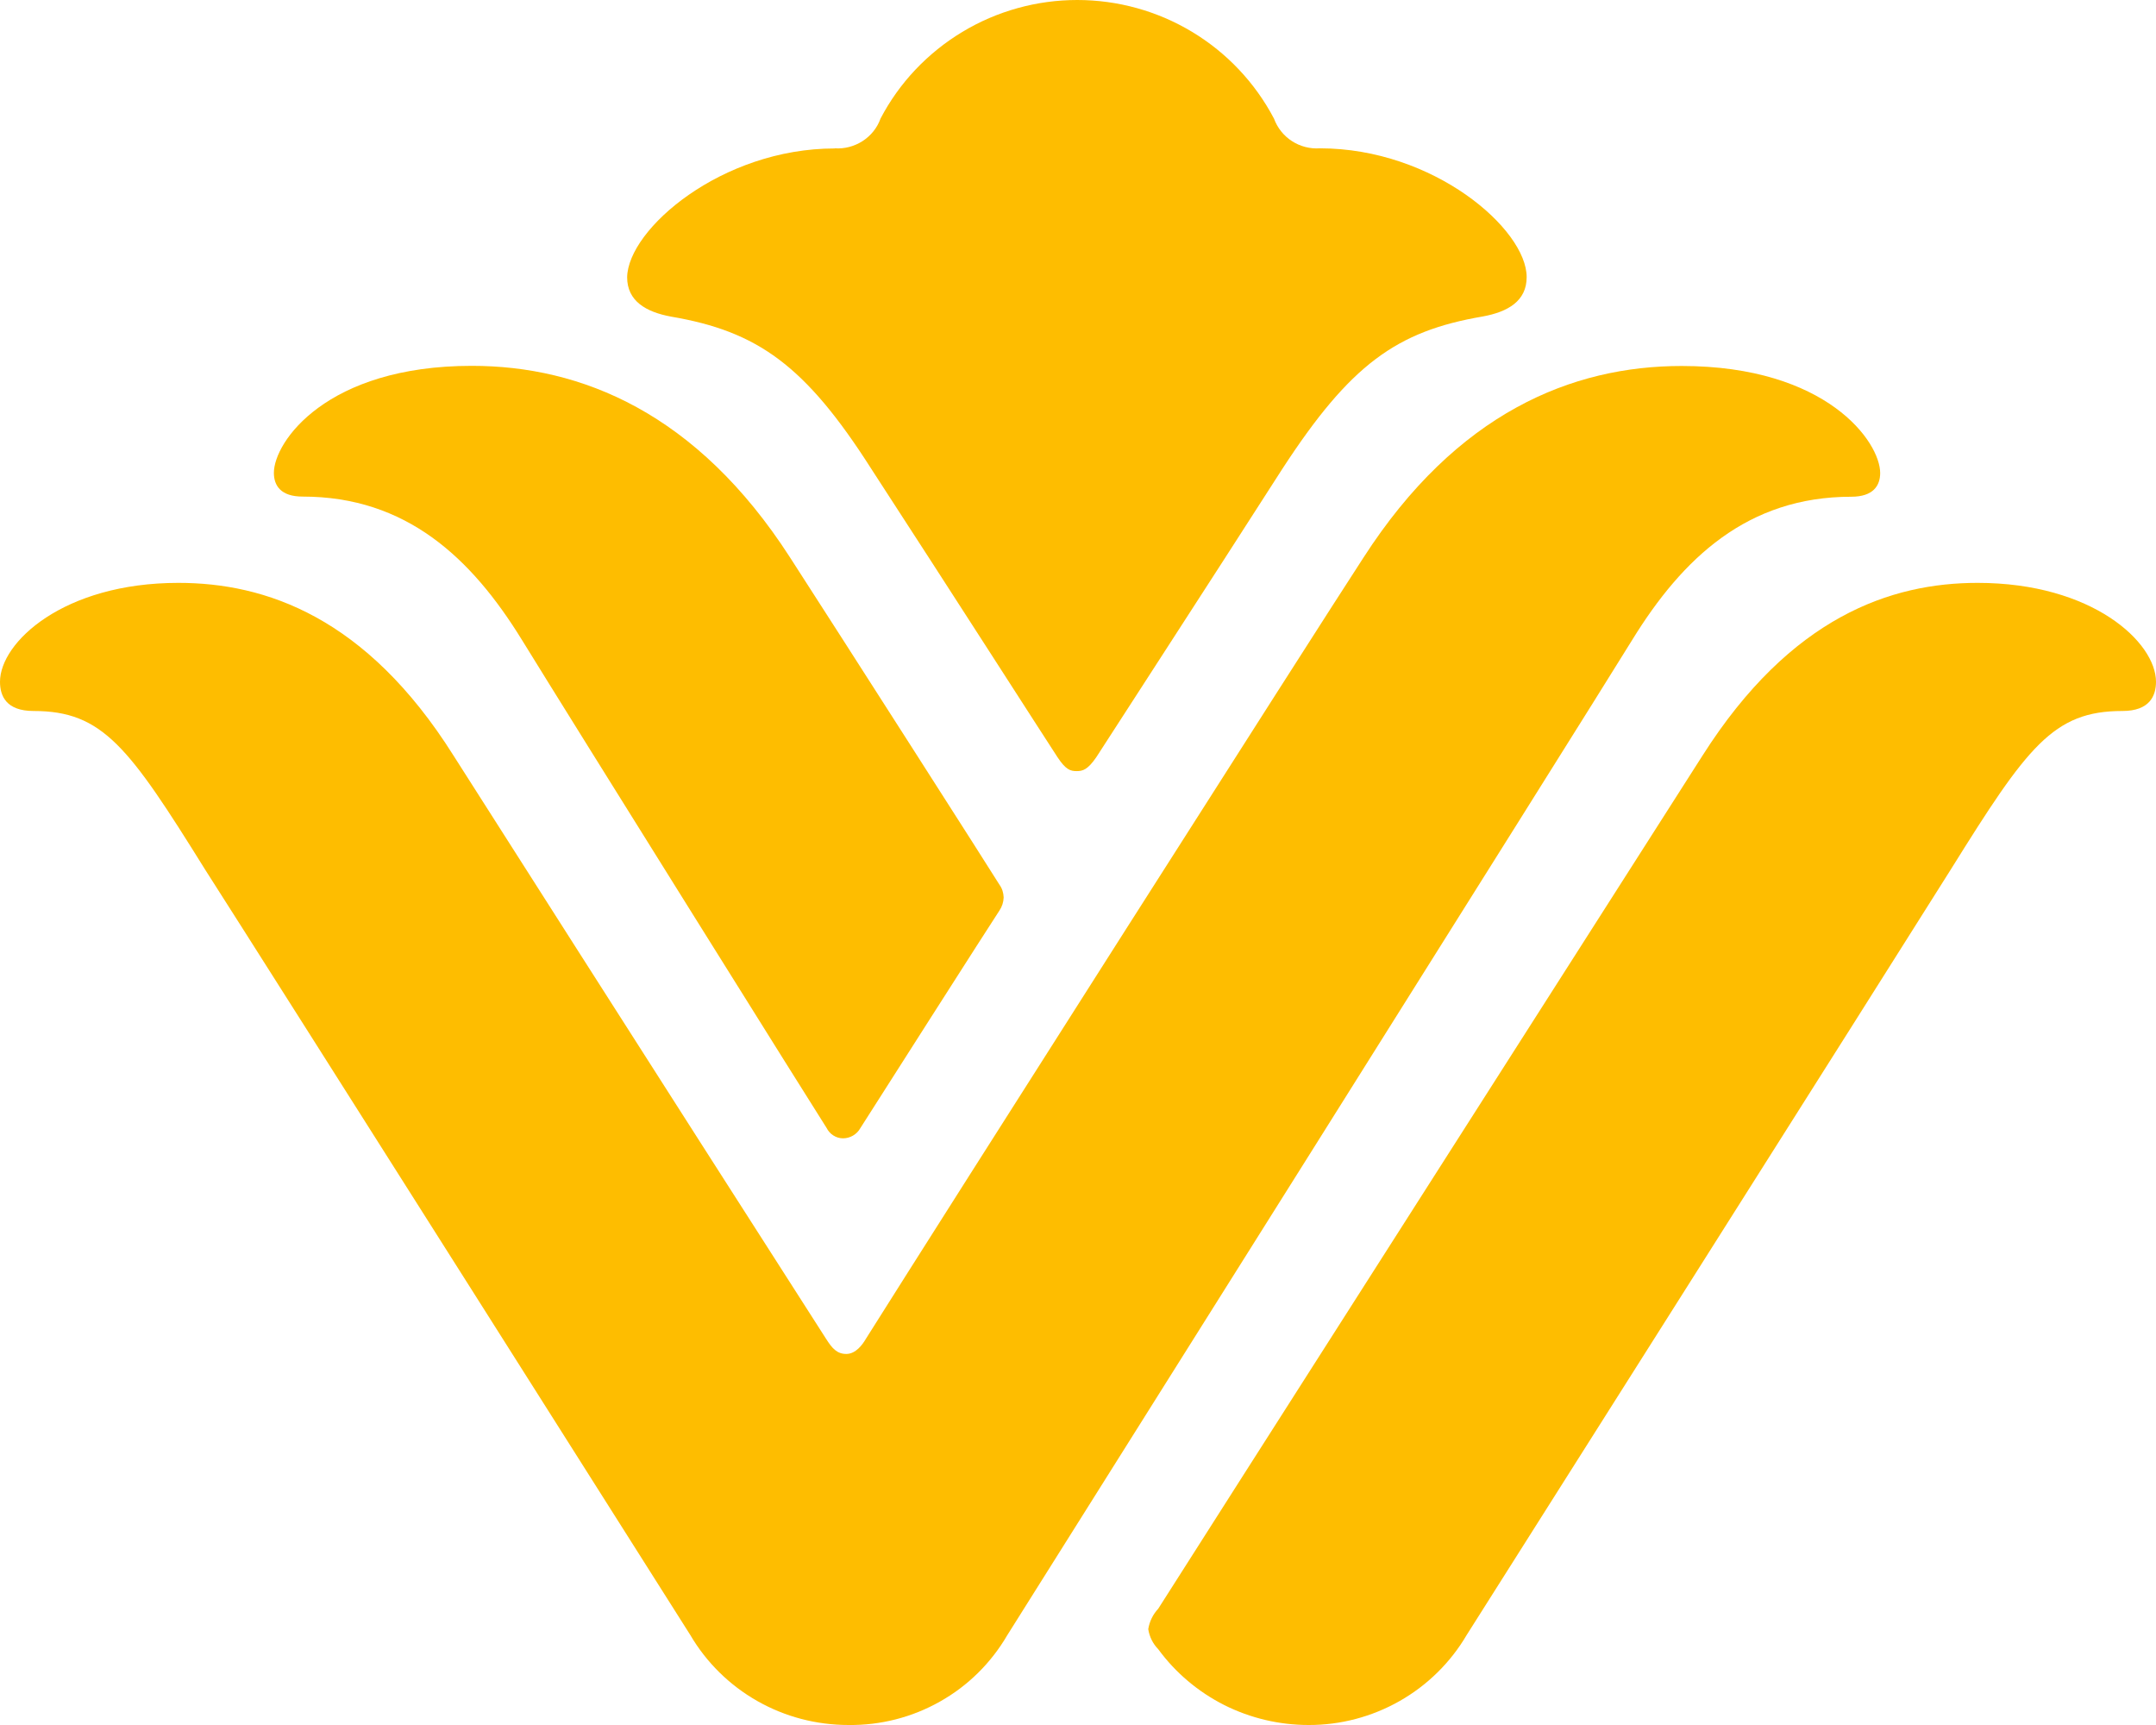 <svg width="60" height="48" viewBox="0 0 60 48" fill="none" xmlns="http://www.w3.org/2000/svg">
<path d="M13.132 10.18C16.17 10.18 19.391 11.481 21.987 15.513C23.309 17.558 27.744 24.491 27.813 24.616C27.889 24.719 27.927 24.844 27.931 24.973C27.927 25.105 27.885 25.234 27.809 25.344C27.721 25.466 24.04 31.235 23.941 31.394C23.895 31.478 23.823 31.55 23.739 31.599C23.655 31.648 23.56 31.675 23.461 31.675C23.366 31.675 23.274 31.648 23.191 31.595C23.111 31.546 23.046 31.47 23.004 31.387C22.913 31.258 15.926 20.084 14.521 17.8C13.116 15.521 11.304 13.818 8.422 13.818C7.809 13.818 7.622 13.507 7.622 13.158C7.622 12.297 9.084 10.18 13.128 10.18H13.132Z" fill="#FEBD00"/>
<path d="M23.229 4.127C23.503 4.146 23.773 4.074 24.005 3.926C24.234 3.778 24.413 3.558 24.504 3.3C25.026 2.302 25.814 1.472 26.781 0.888C27.744 0.307 28.852 0 29.979 0C31.106 0 32.214 0.307 33.177 0.888C34.141 1.468 34.929 2.302 35.454 3.3C35.549 3.558 35.724 3.778 35.953 3.926C36.181 4.074 36.455 4.146 36.73 4.127C39.897 4.127 42.486 6.376 42.486 7.711C42.486 8.371 41.972 8.678 41.26 8.807C38.862 9.217 37.578 10.142 35.686 13.048C33.608 16.291 30.661 20.827 30.512 21.066C30.268 21.422 30.131 21.457 29.96 21.457C29.789 21.457 29.659 21.419 29.427 21.066C29.267 20.827 26.358 16.291 24.253 13.055C22.41 10.161 21.081 9.221 18.679 8.811C17.974 8.682 17.453 8.375 17.453 7.715C17.476 6.376 20.08 4.131 23.229 4.131V4.127Z" fill="#FEBD00"/>
<path d="M23.613 48C22.722 48 21.847 47.772 21.074 47.332C20.301 46.892 19.657 46.259 19.208 45.492C19.208 45.492 7.318 26.71 5.707 24.195C3.583 20.782 2.859 19.784 0.933 19.784C0.171 19.784 0 19.363 0 18.972C0 17.876 1.763 16.219 4.965 16.219C7.379 16.219 10.188 17.159 12.618 21.02C12.618 21.02 18.557 30.343 22.989 37.254C23.156 37.516 23.29 37.675 23.552 37.675C23.815 37.675 24.002 37.417 24.097 37.254C26.282 33.78 36.611 17.558 37.944 15.517C40.541 11.485 43.75 10.184 46.8 10.184C50.843 10.184 52.324 12.3 52.324 13.162C52.324 13.51 52.134 13.822 51.521 13.822C48.635 13.822 46.827 15.528 45.425 17.804C44.024 20.08 29.05 43.884 28.03 45.504C27.58 46.274 26.937 46.911 26.16 47.347C25.384 47.787 24.504 48.011 23.613 48Z" fill="#FEBD00"/>
<path d="M59.063 19.784C57.137 19.784 56.417 20.782 54.289 24.195C52.713 26.71 40.819 45.492 40.819 45.492C40.369 46.259 39.726 46.892 38.953 47.332C38.18 47.772 37.304 48.003 36.417 48C35.602 48 34.799 47.81 34.072 47.446C33.345 47.078 32.713 46.547 32.233 45.891C32.084 45.739 31.989 45.546 31.955 45.333C31.989 45.121 32.084 44.923 32.233 44.764C32.332 44.597 47.383 21.02 47.383 21.02C49.838 17.159 52.629 16.219 55.035 16.219C58.237 16.219 60 17.876 60 18.972C60 19.363 59.821 19.784 59.067 19.784H59.063Z" fill="#FEBD00"/>
</svg>
